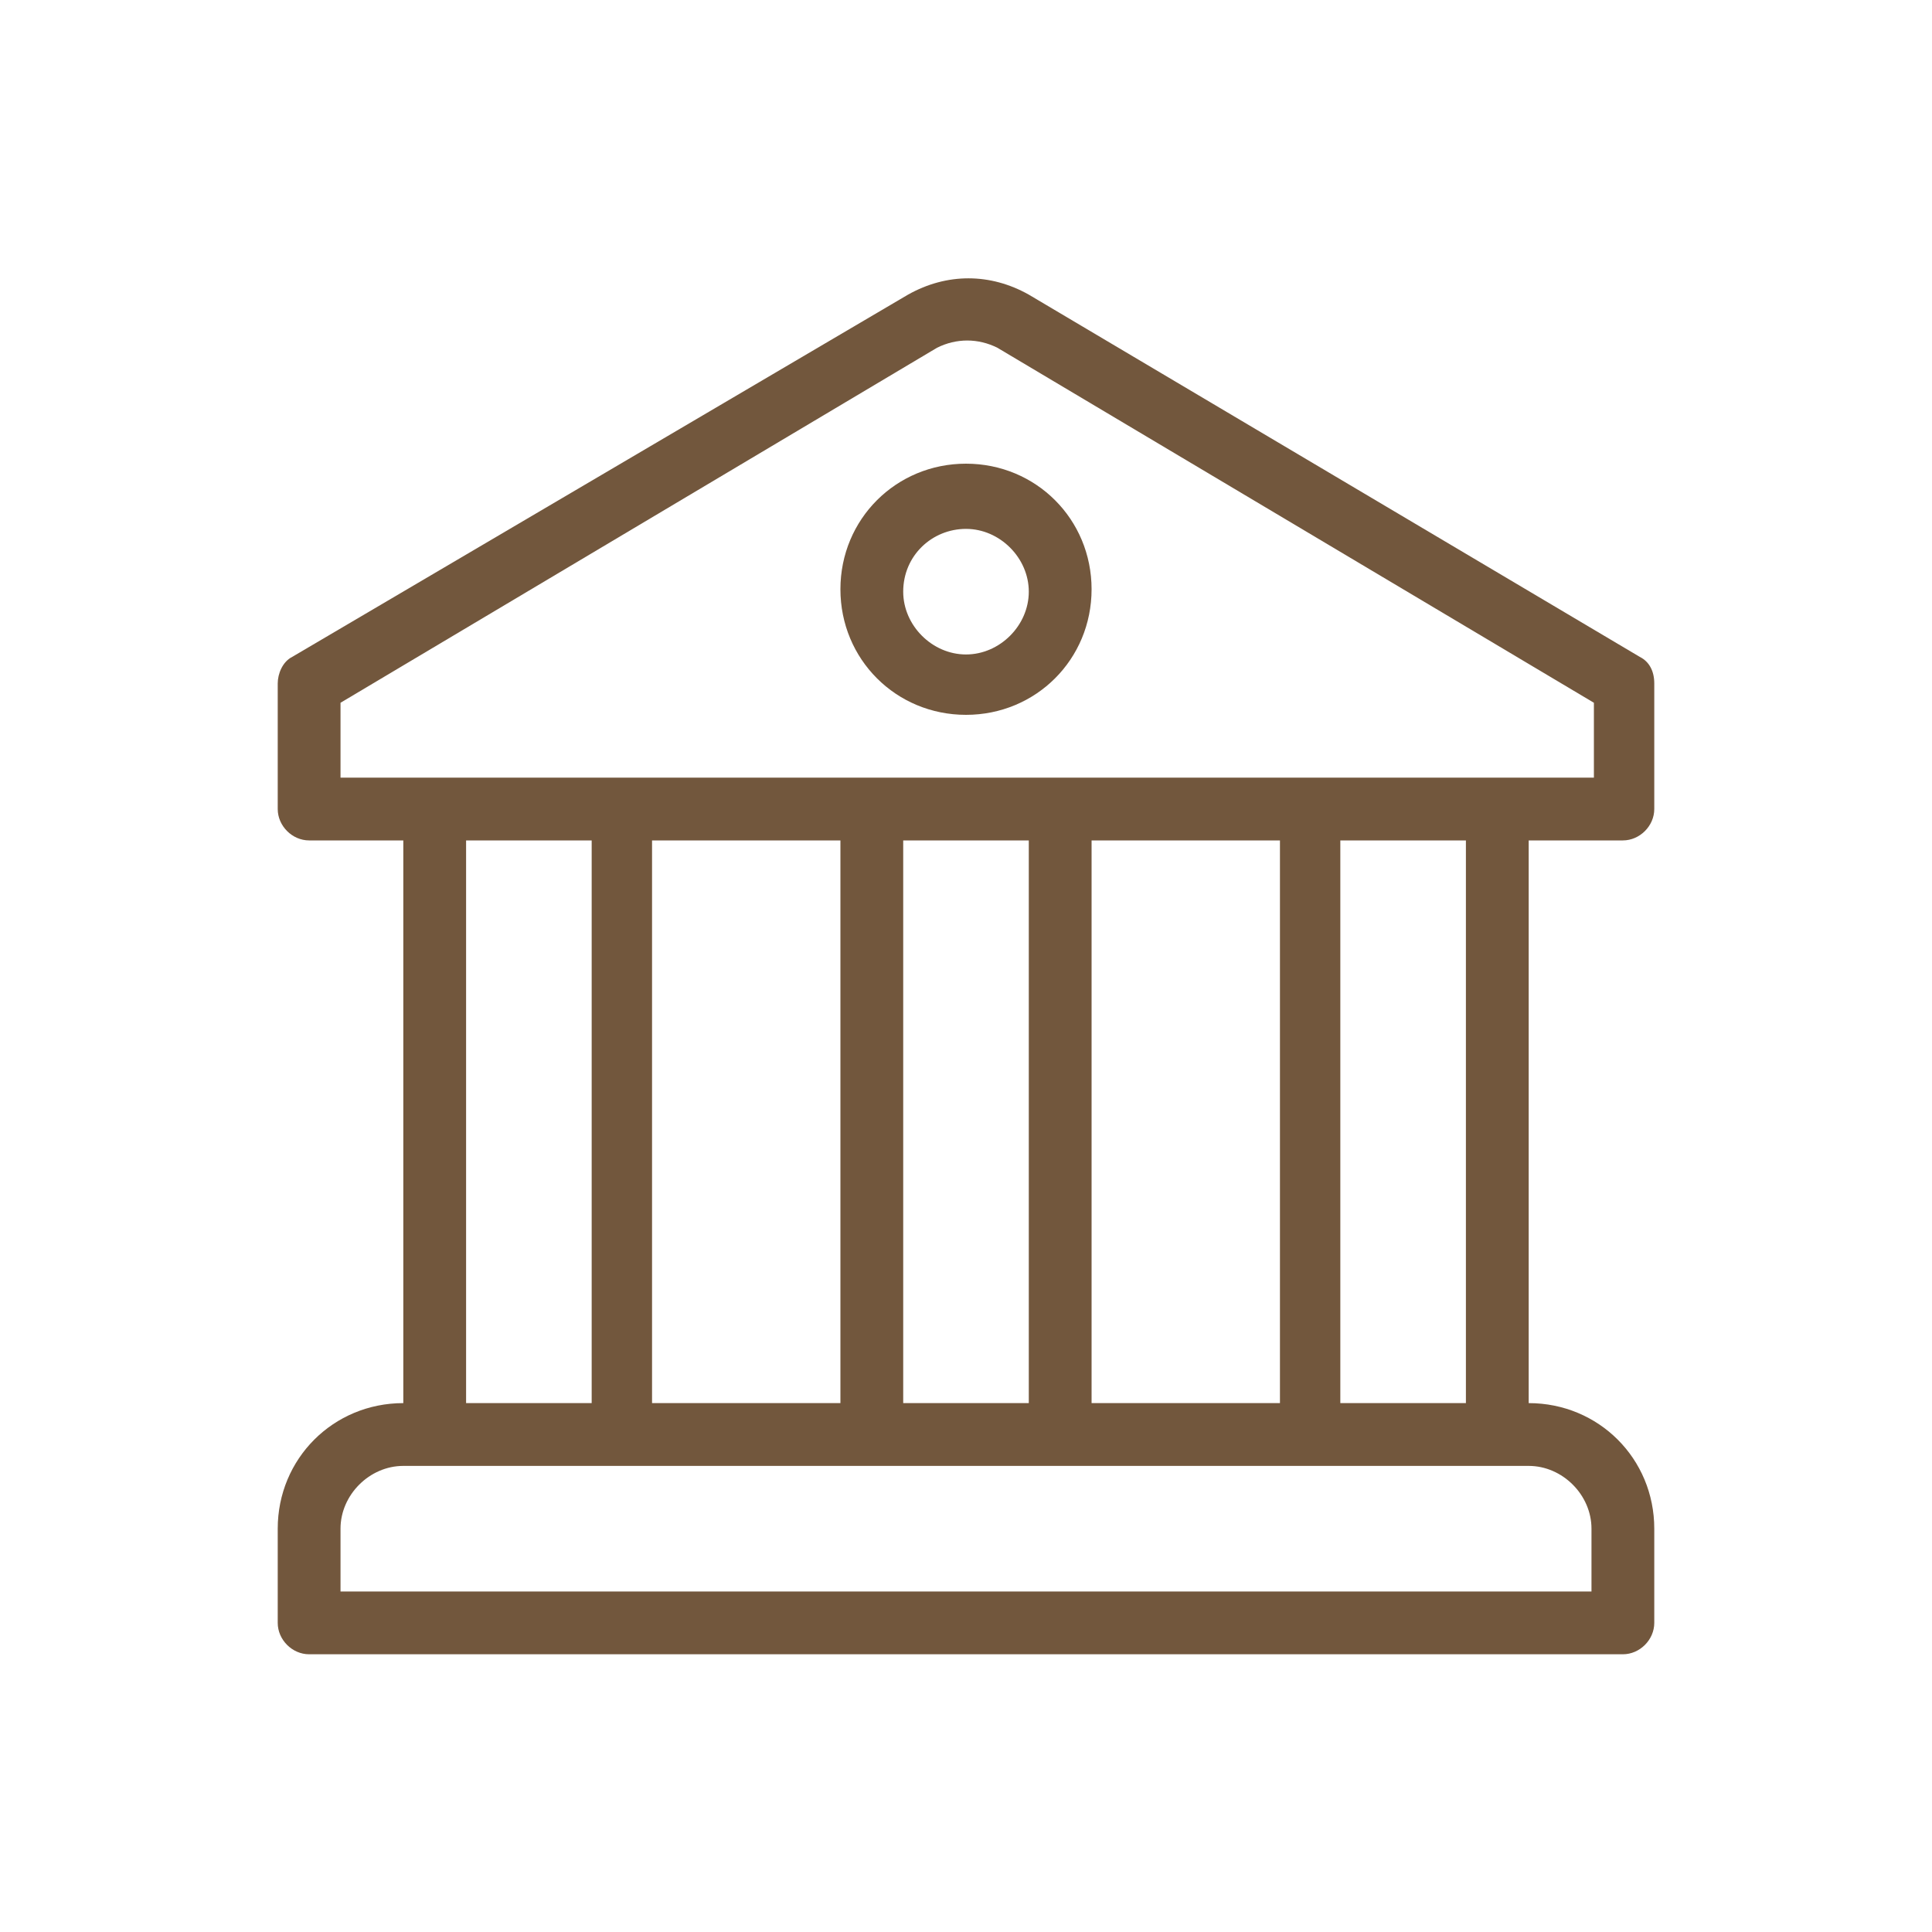 <svg width="80" height="80" viewBox="0 0 80 80" fill="none" xmlns="http://www.w3.org/2000/svg">
<path d="M40 29.6C42.9 29.6 45.2 27.3 45.2 24.4C45.2 21.5 42.9 19.2 40 19.2C37.1 19.2 34.8 21.5 34.8 24.4C34.8 27.3 37.1 29.6 40 29.6ZM40 21.9C41.4 21.9 42.6 23.1 42.6 24.5C42.6 25.9 41.4 27.1 40 27.1C38.6 27.1 37.4 25.9 37.4 24.5C37.4 23 38.6 21.9 40 21.9Z" fill="#72573D"/>
<path d="M67.2 34.8C67.9 34.8 68.5 34.2 68.5 33.5V28.3C68.5 27.8 68.3 27.4 67.9 27.2L42.6 12.2C41 11.3 39.2 11.3 37.6 12.2L12.1 27.2C11.7 27.4 11.5 27.9 11.5 28.3V33.5C11.5 34.2 12.1 34.8 12.8 34.8H16.7V58.1C13.8 58.1 11.5 60.4 11.5 63.3V67.2C11.5 67.9 12.1 68.5 12.8 68.5H67.2C67.9 68.5 68.5 67.9 68.5 67.2V63.3C68.5 60.4 66.2 58.1 63.3 58.1V34.8H67.2ZM14.1 29.1L38.8 14.4C39.6 14 40.5 14 41.3 14.4L66 29.1V32.2H14.1V29.1ZM45.2 58.1V34.8H53V58.1H45.2ZM27 58.1V34.8H34.8V58.1H27ZM37.4 34.8H42.6V58.1H37.4V34.8ZM19.3 34.8H24.5V58.1H19.3V34.8ZM65.9 63.3V65.9H14.1V63.3C14.1 61.9 15.3 60.7 16.7 60.7H63.3C64.7 60.7 65.9 61.9 65.9 63.3ZM60.7 58.1H55.5V34.8H60.7V58.1Z" fill="#72573D"/>
</svg>
